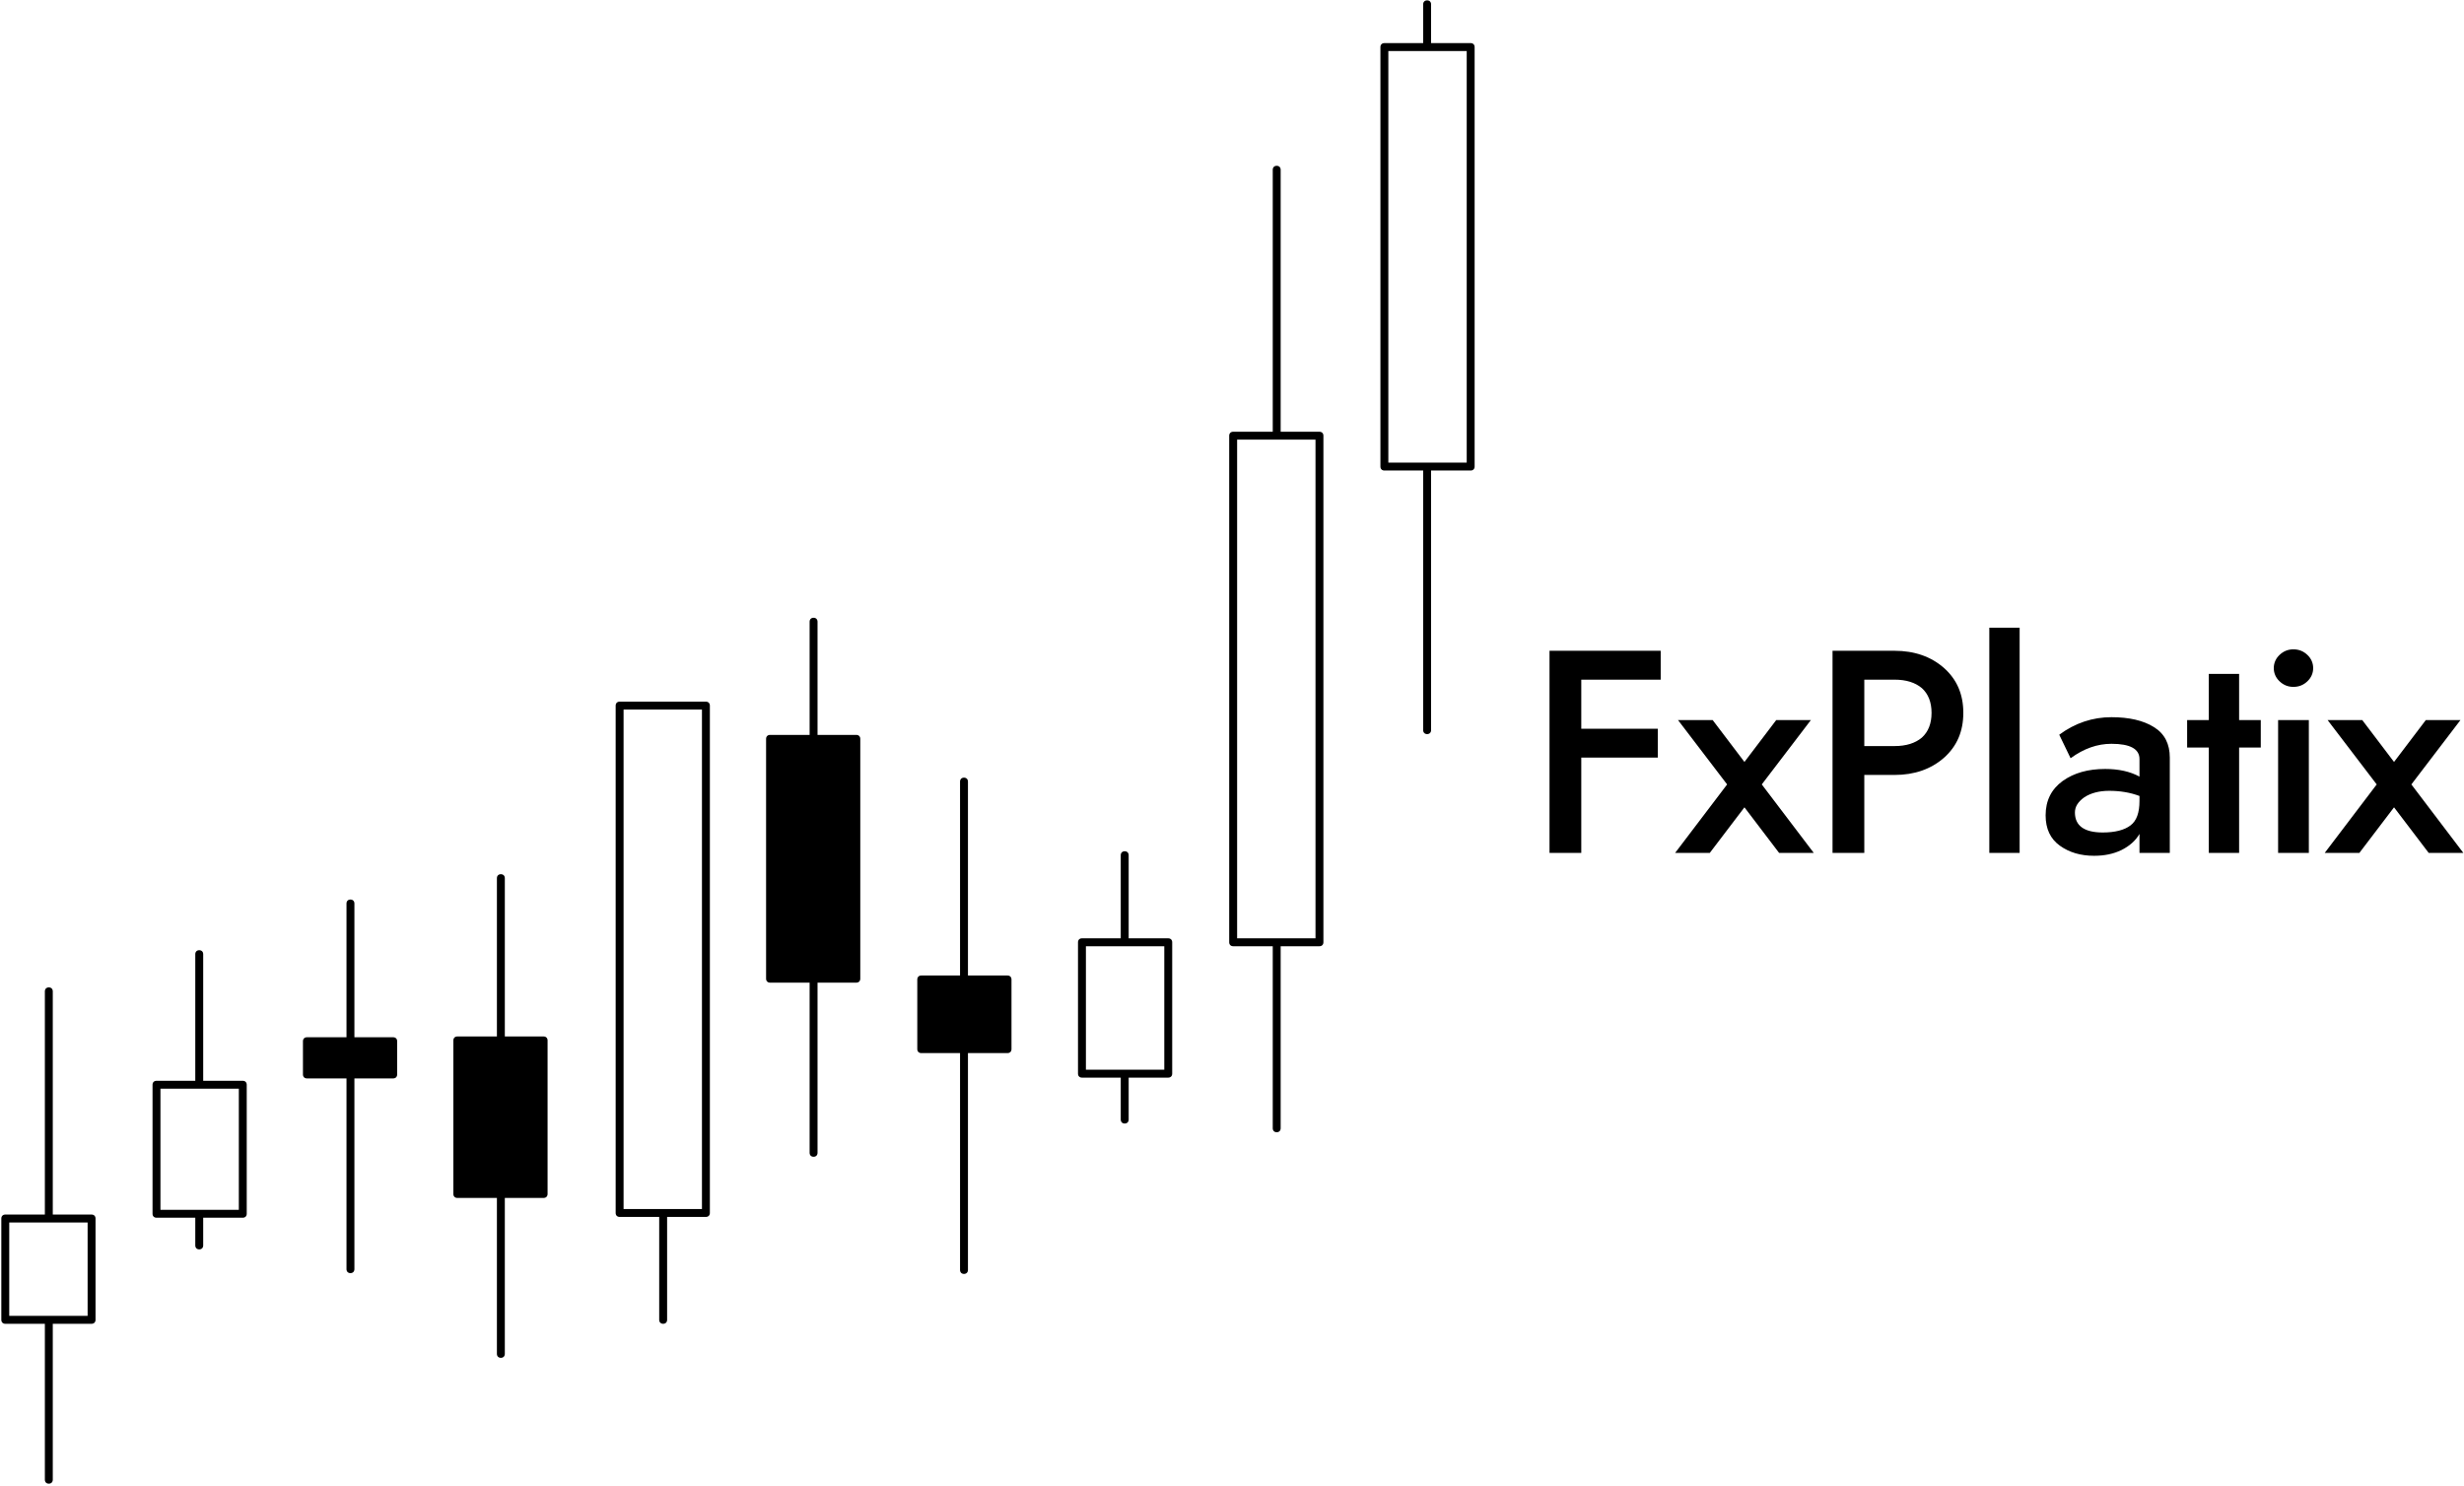 <svg data-v-423bf9ae="" xmlns="http://www.w3.org/2000/svg" viewBox="0 0 648 391" class="iconLeft"><!----><!----><!----><g data-v-423bf9ae="" id="7d0adb99-9439-487f-9e17-0243a046cd01" fill="black" transform="matrix(5.425,0,0,5.425,402.185,155.99)"><path d="M2.52 7.98L6.23 7.98L6.23 6.58L2.52 6.58L2.52 4.20L6.37 4.20L6.37 2.80L0.98 2.80L0.98 12.60L2.52 12.60ZM11.97 6.16L10.43 8.19L8.89 6.16L7.21 6.16L9.59 9.28L7.07 12.60L8.75 12.60L10.43 10.39L12.11 12.60L13.79 12.60L11.27 9.28L13.65 6.16ZM14.70 2.80L14.70 12.60L16.24 12.60L16.24 8.82L17.71 8.82C18.67 8.82 19.47 8.54 20.10 7.99C20.73 7.43 21.04 6.71 21.04 5.81C21.04 4.91 20.73 4.19 20.10 3.63C19.47 3.08 18.67 2.80 17.71 2.80ZM16.24 4.20L17.71 4.20C18.27 4.20 18.71 4.34 19.03 4.61C19.34 4.89 19.50 5.29 19.50 5.81C19.50 6.33 19.34 6.73 19.03 7.01C18.71 7.28 18.27 7.42 17.71 7.42L16.24 7.42ZM22.30 1.68L22.30 12.60L23.77 12.60L23.77 1.68ZM26.24 8.01C26.88 7.54 27.54 7.31 28.22 7.31C29.13 7.31 29.58 7.56 29.58 8.05L29.58 8.90C29.12 8.65 28.56 8.53 27.92 8.53C27.09 8.53 26.41 8.72 25.86 9.11C25.31 9.51 25.03 10.06 25.03 10.78C25.03 11.43 25.26 11.92 25.72 12.25C26.18 12.58 26.73 12.74 27.38 12.74C27.88 12.74 28.32 12.65 28.71 12.46C29.09 12.27 29.39 12.01 29.58 11.68L29.58 12.60L31.05 12.60L31.05 7.98C31.05 7.32 30.80 6.82 30.28 6.50C29.77 6.18 29.08 6.02 28.22 6.02C27.31 6.02 26.46 6.30 25.69 6.87ZM26.45 10.64C26.45 10.36 26.60 10.12 26.91 9.90C27.22 9.70 27.62 9.59 28.11 9.59C28.64 9.59 29.13 9.67 29.58 9.84L29.58 10.08C29.58 10.65 29.44 11.05 29.14 11.27C28.85 11.49 28.40 11.61 27.80 11.61C26.90 11.61 26.45 11.28 26.45 10.64ZM32.94 3.92L32.94 6.16L31.89 6.16L31.89 7.49L32.94 7.49L32.94 12.60L34.41 12.60L34.41 7.49L35.46 7.49L35.46 6.16L34.41 6.16L34.41 3.92ZM36.09 3.64C36.09 3.89 36.19 4.11 36.37 4.28C36.56 4.46 36.78 4.55 37.04 4.55C37.31 4.55 37.53 4.46 37.72 4.28C37.90 4.11 38.00 3.89 38.00 3.64C38.00 3.39 37.90 3.17 37.72 3.00C37.53 2.82 37.31 2.73 37.04 2.73C36.78 2.73 36.56 2.82 36.37 3.00C36.19 3.17 36.09 3.39 36.09 3.64ZM36.30 6.16L36.30 12.60L37.79 12.60L37.79 6.16ZM43.46 6.16L41.92 8.19L40.38 6.16L38.70 6.16L41.08 9.28L38.56 12.60L40.24 12.60L41.92 10.39L43.60 12.60L45.28 12.60L42.76 9.28L45.14 6.16Z"></path></g><!----><g data-v-423bf9ae="" id="94112d80-f559-48c0-aaad-fa06a73456e2" transform="matrix(2.082,0,0,2.082,-16.517,-6.567)" stroke="none" fill="black"><path d="M19.5 156.6h-4.9v-28.2c0-.3-.2-.5-.5-.5s-.5.2-.5.5v28.2h-5c-.3 0-.5.2-.5.5v12.8c0 .3.2.5.5.5h5v19.7c0 .3.2.5.5.5s.5-.2.5-.5v-19.7h4.9c.3 0 .5-.2.5-.5v-12.8c0-.3-.2-.5-.5-.5zm-.5 12.8H9.1v-11.8H19v11.8zM38.6 139.7h-5v-16c0-.3-.2-.5-.5-.5s-.5.2-.5.5v16h-4.9c-.3 0-.5.2-.5.5v16.3c0 .3.2.5.5.5h4.9v3.5c0 .3.2.5.5.5s.5-.2.5-.5V157h5c.3 0 .5-.2.5-.5v-16.3c0-.3-.2-.5-.5-.5zm-.5 16.3h-9.9v-15.3h9.9V156zM57.6 134.2h-4.9v-16.9c0-.3-.2-.5-.5-.5s-.5.2-.5.5v16.9h-5c-.3 0-.5.2-.5.5v4.2c0 .3.2.5.5.5h5v24.1c0 .3.2.5.5.5s.5-.2.5-.5v-24.1h4.9c.3 0 .5-.2.5-.5v-4.2c0-.3-.2-.5-.5-.5zM76.6 134.1h-4.9v-20c0-.3-.2-.5-.5-.5s-.5.2-.5.5v20h-5c-.3 0-.5.2-.5.5V154c0 .3.2.5.5.5h5v19.7c0 .3.2.5.5.5s.5-.2.5-.5v-19.7h4.9c.3 0 .5-.2.5-.5v-19.4c0-.3-.2-.5-.5-.5zM97.1 91.8H86.2c-.3 0-.5.2-.5.5v64.1c0 .3.2.5.5.5h5v13c0 .3.2.5.5.5s.5-.2.5-.5v-13h4.9c.3 0 .5-.2.5-.5V92.3c0-.3-.2-.5-.5-.5zm-.5 64.1h-9.9V92.8h9.9v63.1zM116.1 96h-4.9V81.7c0-.3-.2-.5-.5-.5s-.5.2-.5.5V96h-5c-.3 0-.5.2-.5.5v30.3c0 .3.2.5.5.5h5v21.5c0 .3.2.5.5.5s.5-.2.5-.5v-21.5h4.9c.3 0 .5-.2.5-.5V96.5c0-.3-.2-.5-.5-.5zM135.2 126.4h-5v-24.5c0-.3-.2-.5-.5-.5s-.5.2-.5.5v24.5h-4.9c-.3 0-.5.2-.5.5v8.8c0 .3.2.5.5.5h4.9v27.4c0 .3.2.5.5.5s.5-.2.5-.5v-27.4h5c.3 0 .5-.2.5-.5v-8.8c0-.3-.2-.5-.5-.5zM155.5 121.7h-5v-10.5c0-.3-.2-.5-.5-.5s-.5.2-.5.5v10.5h-4.9c-.3 0-.5.2-.5.5v16.6c0 .3.2.5.5.5h4.9v5.3c0 .3.2.5.5.5s.5-.2.5-.5v-5.3h5c.3 0 .5-.2.5-.5v-16.6c0-.3-.2-.5-.5-.5zm-.5 16.6h-9.9v-15.6h9.9v15.6zM174.6 57.7h-4.9V24.6c0-.3-.2-.5-.5-.5s-.5.2-.5.5v33.1h-5c-.3 0-.5.2-.5.5v64c0 .3.2.5.5.5h5v23c0 .3.2.5.5.5s.5-.2.5-.5v-23h4.9c.3 0 .5-.2.5-.5v-64c0-.3-.2-.5-.5-.5zm-.5 64h-9.9v-63h9.9v63zM193.7 8.6h-5V3.7c0-.3-.2-.5-.5-.5s-.5.2-.5.5v4.9h-4.9c-.3 0-.5.2-.5.5v53c0 .3.2.5.5.5h4.9v32.8c0 .3.2.5.5.5s.5-.2.5-.5V62.6h5c.3 0 .5-.2.5-.5v-53c0-.3-.2-.5-.5-.5zm-.5 53h-9.9v-52h9.9v52z"></path></g><!----></svg>